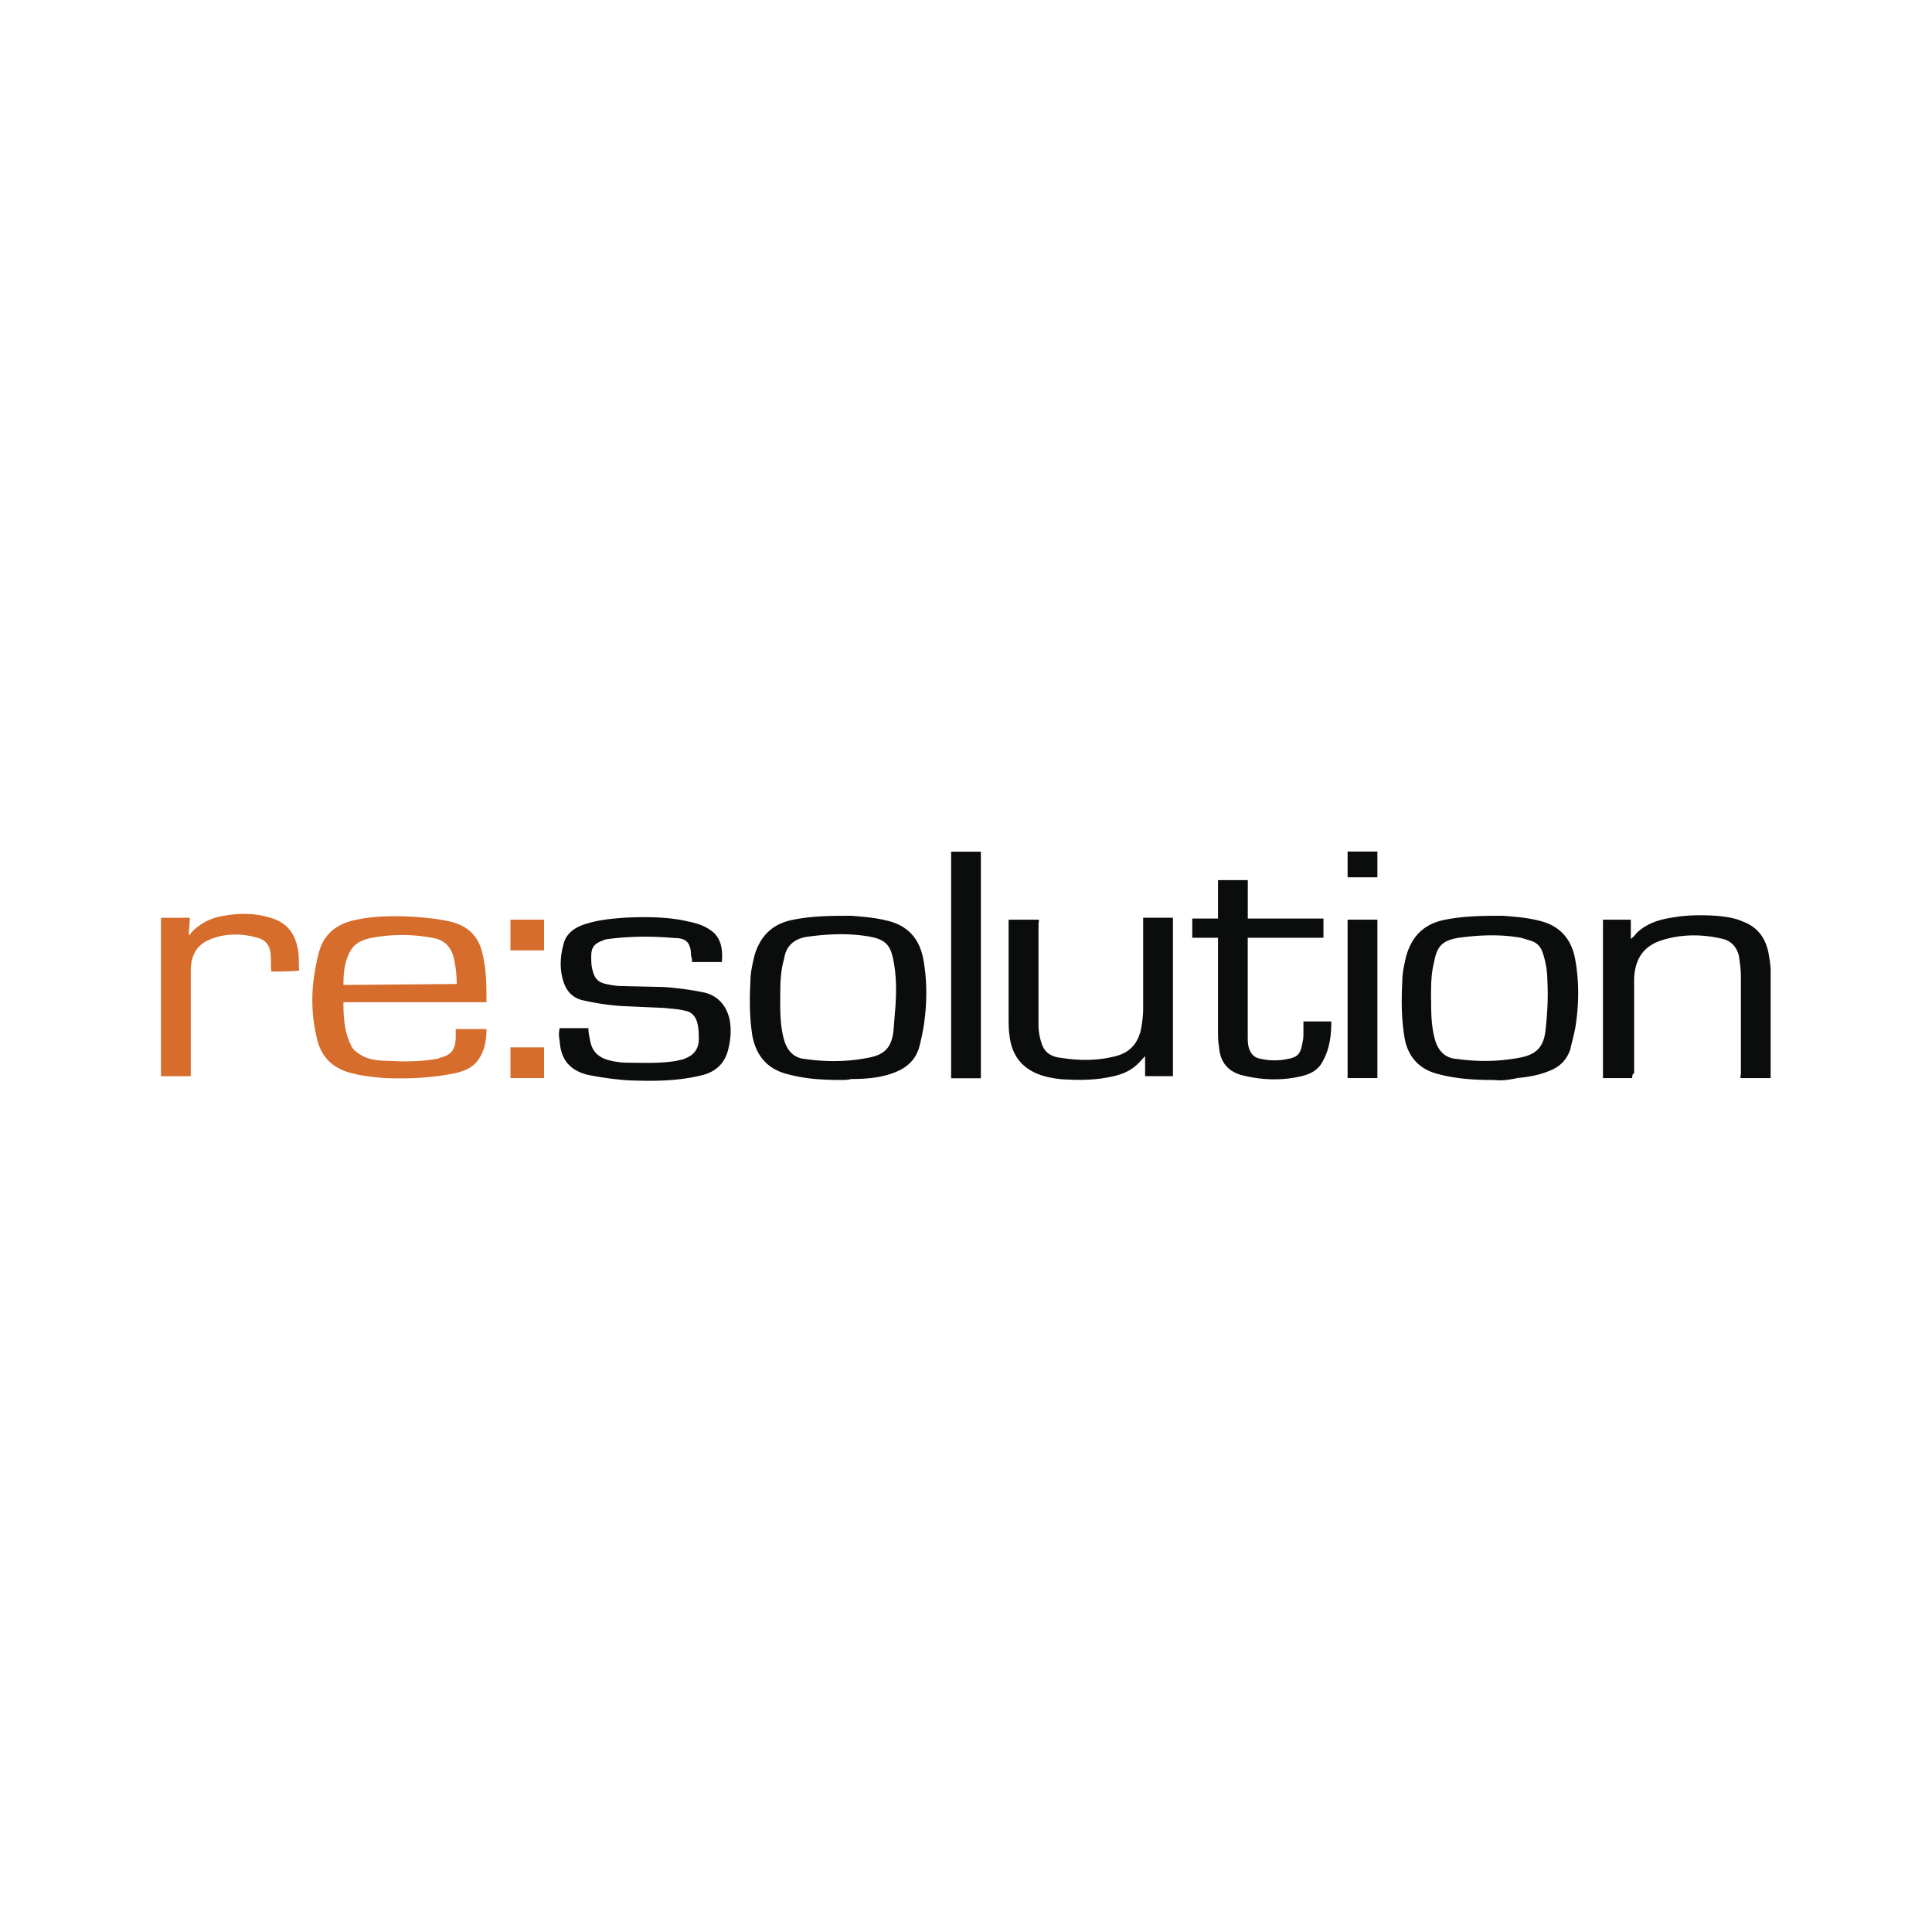 <svg xmlns="http://www.w3.org/2000/svg" viewBox="0 0 120 60" height="1em" width="1em">
  <path d="M30.215 32.25H21.33c0 .954.06 1.85.477 2.683.12.298.417.477.716.656.477.24 1.014.298 1.55.298 1.014.06 2.027.06 3.04-.12.06 0 .12 0 .18-.06.775-.18 1.014-.537 1.014-1.372v-.417h1.908c0 .716-.12 1.43-.596 2.027-.358.417-.835.596-1.372.716-1.43.298-2.922.358-4.353.298-.716-.06-1.372-.12-2.027-.298-1.252-.298-1.968-1.073-2.206-2.266-.24-1.014-.298-1.968-.24-2.98.06-.716.18-1.43.358-2.147.298-1.252 1.133-1.908 2.385-2.147 1.133-.24 2.326-.24 3.518-.18.775.06 1.49.12 2.266.298 1.073.24 1.79.894 2.027 2.027.24 1.014.24 1.968.24 2.982zm-1.848-1.133a7.4 7.4 0 0 0-.179-1.61c-.18-.716-.596-1.133-1.312-1.252-1.252-.24-2.564-.24-3.816 0-.537.12-1.014.298-1.312.835-.358.656-.417 1.372-.417 2.087l7.036-.06z" fill="#d66d2c"/>
  <path d="M34.747 33.86h1.8c0 .298.06.537.12.835.12.596.477.954 1.073 1.133a4.54 4.54 0 0 0 1.252.179c1.014 0 2.027.06 3.04-.12.18-.06.417-.06.596-.18.477-.18.775-.596.775-1.133 0-.358 0-.775-.12-1.133s-.358-.596-.716-.656c-.417-.12-.835-.12-1.312-.18l-2.683-.12c-.835-.06-1.6-.18-2.385-.358-.716-.18-1.073-.656-1.252-1.372s-.12-1.43.06-2.087c.18-.775.835-1.133 1.5-1.312.775-.24 1.55-.298 2.326-.358 1.312-.06 2.683-.06 3.936.24.596.12 1.133.298 1.6.716.477.477.537 1.133.477 1.8h-1.85c0-.12 0-.24-.06-.358 0-.835-.298-1.133-1.014-1.133-1.37-.12-2.743-.12-4.114.06-.12 0-.298.06-.417.12-.477.18-.656.417-.656.954 0 .24 0 .537.06.775.12.537.298.835.894.954.298.06.596.12.954.12l2.624.06c.835.06 1.73.18 2.564.358.835.24 1.312.835 1.5 1.67.12.656.06 1.312-.12 1.968-.24.835-.835 1.312-1.67 1.5-1.5.358-2.98.358-4.532.298-.835-.06-1.73-.18-2.564-.358-1.073-.298-1.6-.954-1.67-2.087-.06-.298-.06-.537 0-.775zm17.53 3.22c-1.133 0-2.266-.06-3.34-.358-1.252-.298-1.968-1.133-2.206-2.385-.18-1.133-.18-2.266-.12-3.4 0-.537.12-1.014.24-1.55.358-1.252 1.133-2.027 2.445-2.266 1.193-.24 2.385-.24 3.578-.24.775.06 1.5.12 2.206.298 1.312.298 2.027 1.133 2.266 2.385.24 1.312.24 2.624.06 3.936a13.19 13.19 0 0 1-.298 1.491c-.24.894-.835 1.37-1.67 1.67s-1.73.358-2.564.358c-.24.06-.417.06-.596.06zm-3.816-5c0 .775 0 1.67.24 2.505.18.656.596 1.133 1.312 1.193 1.252.18 2.564.18 3.816-.06 1.073-.18 1.55-.596 1.67-1.73l.12-1.5c.06-.954.06-1.848-.12-2.803s-.477-1.312-1.43-1.5c-1.312-.24-2.624-.18-3.936 0-.775.12-1.312.537-1.43 1.37-.24.835-.24 1.6-.24 2.504zm44.306 5c-1.133 0-2.266-.06-3.4-.358-1.252-.298-1.968-1.133-2.147-2.385-.18-1.133-.18-2.266-.12-3.4 0-.537.12-1.014.24-1.55.358-1.252 1.133-2.027 2.445-2.266 1.193-.24 2.385-.24 3.578-.24.775.06 1.5.12 2.206.298 1.312.298 2.027 1.133 2.266 2.385.24 1.312.24 2.624.06 3.936-.06.537-.24 1.133-.358 1.67-.24.716-.716 1.133-1.37 1.37-.596.24-1.252.358-1.908.417-.537.12-1.014.18-1.5.12zm-3.876-4.95c0 .716 0 1.6.24 2.445.18.656.596 1.133 1.312 1.193 1.312.18 2.564.18 3.876-.06 1.073-.18 1.55-.656 1.67-1.67.12-1.073.18-2.087.12-3.16a5.54 5.54 0 0 0-.298-1.729c-.12-.358-.358-.596-.716-.716l-.596-.18c-1.312-.24-2.624-.18-3.936 0-1.014.18-1.312.537-1.5 1.55-.18.716-.18 1.43-.18 2.326zm12.522 4.832h-1.85v-9.84h1.73v1.193c.18-.12.298-.298.417-.417.596-.537 1.312-.775 2.087-.894.954-.18 1.908-.18 2.862-.12.537.06 1.073.12 1.6.358.954.358 1.43 1.073 1.6 2.027.06.358.12.716.12 1.073v6.62h-1.85c-.06-.06 0-.18 0-.24V30.64c0-.417-.06-.835-.12-1.252-.12-.537-.477-.954-1.014-1.073-1.252-.298-2.505-.298-3.697.06s-1.73 1.133-1.8 2.385v5.903c-.12.06-.12.18-.12.298zm-38.76-9.84h1.85c.06.06 0 .18 0 .24v6.26a3.47 3.47 0 0 0 .179 1.133c.18.656.656.894 1.252.954 1.133.18 2.266.18 3.4-.12.894-.24 1.37-.835 1.55-1.73.06-.358.12-.775.12-1.193v-5.665h1.85v9.84h-1.73V35.6c-.24.24-.417.477-.656.656-.596.477-1.252.596-1.968.716-.835.12-1.67.12-2.564.06-.596-.06-1.252-.18-1.8-.477-.894-.477-1.312-1.252-1.43-2.206-.06-.417-.06-.775-.06-1.193v-6.023zM77.5 28.256v6.082c0 .24 0 .477.06.716.12.417.358.656.775.716a3.94 3.94 0 0 0 1.67 0c.596-.12.775-.298.894-1.014.06-.24.06-.417.06-.656v-.656h1.73c0 .954-.12 1.85-.656 2.683-.298.417-.716.596-1.193.716-1.252.298-2.505.24-3.697-.06-.894-.24-1.37-.835-1.43-1.8-.06-.298-.06-.656-.06-.954v-5.784h-1.6v-1.193h1.6v-2.385h1.85v2.385h4.7v1.193H77.5z" fill="#0b0c0c"/>
  <path d="M16.857 30.343c-.06-.417 0-.775-.06-1.193s-.298-.775-.775-.894c-1.014-.298-2.087-.298-3.04.12-.835.358-1.133 1.073-1.133 1.908v6.56H10v-9.84h1.79c0 .358-.06.716-.06 1.073.06 0 .12-.06.12-.12.537-.596 1.252-.954 2.027-1.073 1.014-.18 1.968-.18 2.922.12 1.073.298 1.6 1.073 1.73 2.147.06.358 0 .775.06 1.133-.537.06-1.133.06-1.73.06z" fill="#d66d2c"/>
  <path d="M59.076 36.962V22.9h1.848v14.073h-1.848zm26.476 0h-1.85v-9.84h1.85v9.84z" fill="#0b0c0c"/>
  <path d="M31.705 36.962v-1.908h2.087v1.908h-2.087zm2.087-7.932h-2.087v-1.908h2.087v1.908z" fill="#d66d2c"/>
  <path d="M85.552 22.89v1.6h-1.85v-1.6h1.85z" fill="#0b0c0c"/>
</svg>

